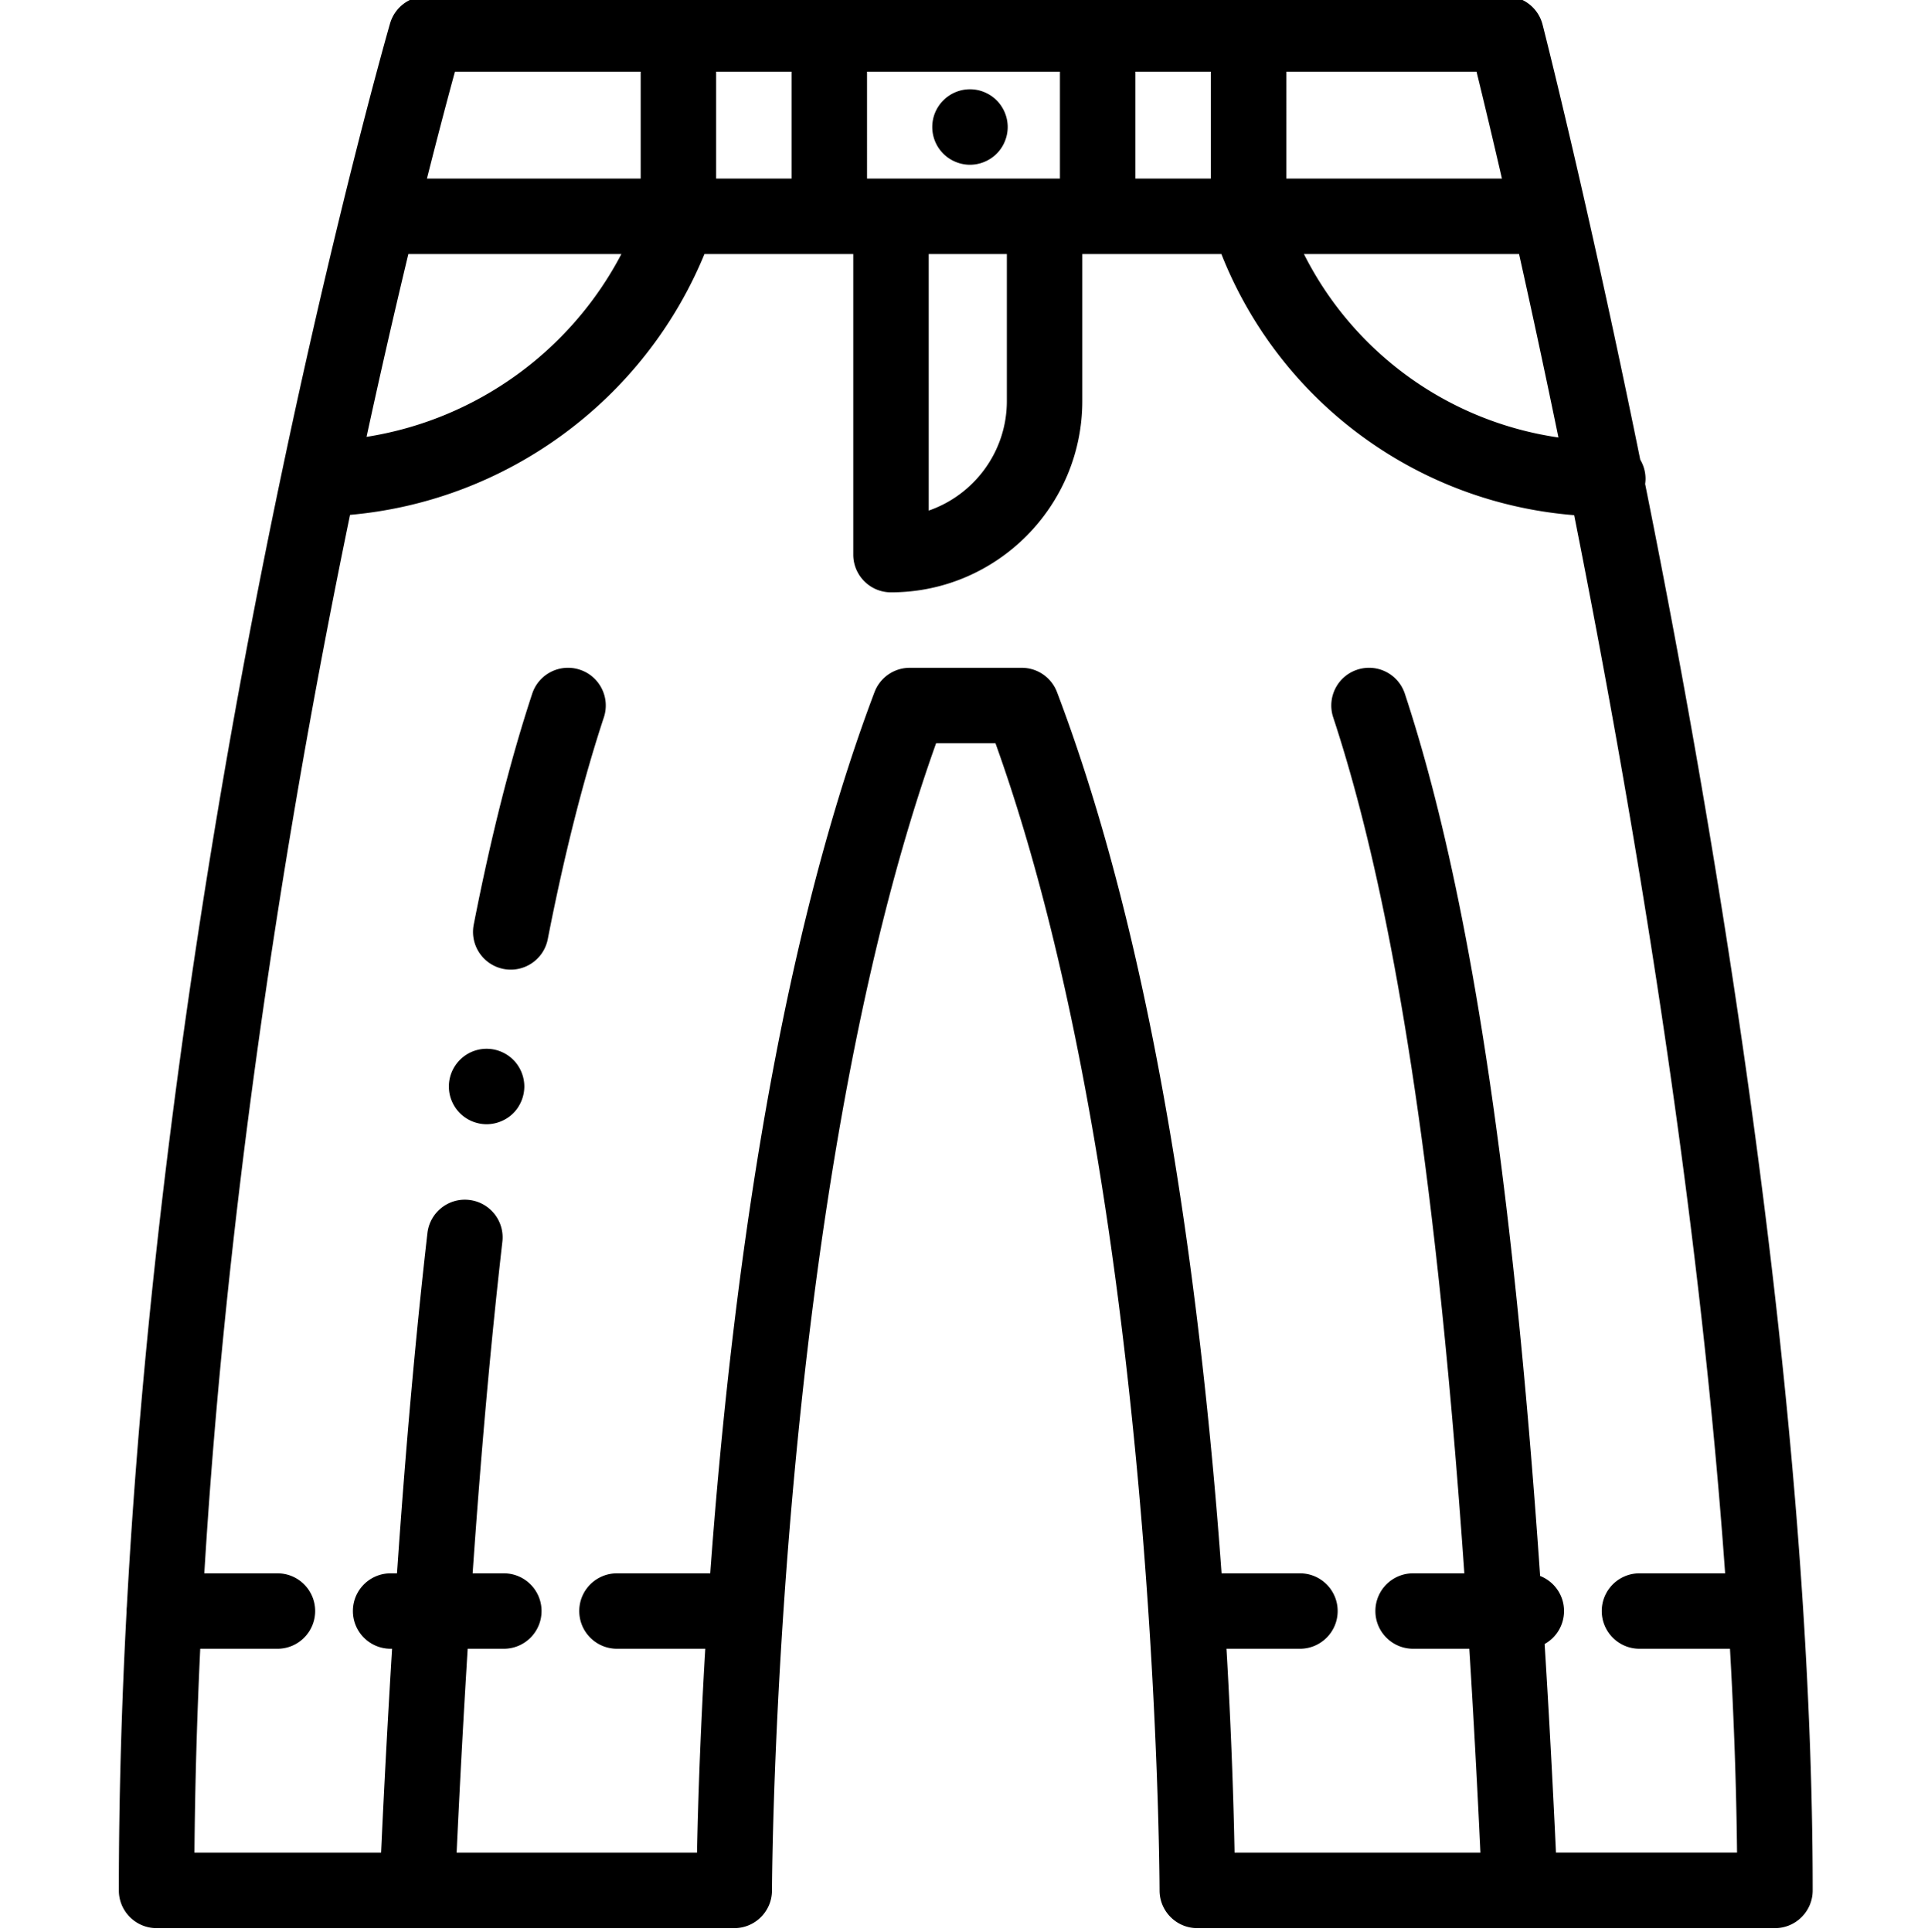 <svg viewBox="-31 1 511 511.999" xmlns="http://www.w3.org/2000/svg"><path d="M413.633 173.797a2972.693 2972.693 0 0 0-8.606-44.54c.063-.44.106-.89.106-1.35 0-1.86-.52-3.594-1.403-5.087a3021.242 3021.242 0 0 0-14.273-66.453c-.012-.066-.031-.133-.043-.199-6.844-30.176-11.476-48.3-11.57-48.656A9.993 9.993 0 0 0 368.16 0H81.98a9.993 9.993 0 0 0-9.601 7.219c-.098.332-5.27 18.3-12.766 48.914-.015.066-.035.133-.047.203a2182.887 2182.887 0 0 0-15.796 69.527c-.02.078-.04.157-.051.239a2256.632 2256.632 0 0 0-7.297 36.132c-13.149 67.97-28.32 163.618-33.805 264.547a9.744 9.744 0 0 0-.074 1.176c0 .04.004.078.004.117C1.238 452.52.5 477.266.5 502c0 5.52 4.477 10 10 10h153.113c5.516 0 9.992-4.469 9.996-9.988.004-1.864.727-184.39 43.496-304.032h15.739C275.8 317.55 276.332 500.137 276.332 502c0 5.523 4.477 10 9.996 10h153.11c5.523 0 10-4.48 10-10 0-111.488-19.473-240.016-35.805-328.203zM235.859 68.328v38.953c0 13.43-8.672 24.875-20.71 29.035V68.328zm-77.054-20.004V20h20v28.324zm-81.575 20h56.465c-13.511 25.856-38.664 43.918-67.539 48.45a2191.524 2191.524 0 0 1 11.074-48.45zm121.57-20V20h51.126v28.324zM269.927 20h19.996v28.324h-19.996zm112.12 96.941a89.964 89.964 0 0 1-67.452-48.617h57.023a3032.168 3032.168 0 0 1 10.43 48.617zm-14.968-68.617h-57.156V20h50.426a2157.282 2157.282 0 0 1 6.73 28.324zM138.808 20v28.324H82.157c3.2-12.683 5.774-22.316 7.418-28.324zm242.587 472c-.899-19.273-1.903-37.7-3.008-55.305a9.982 9.982 0 0 0 5.144-8.738c0-4.227-2.625-7.832-6.332-9.293-7.43-107.543-19.05-182.894-35.855-233.816-1.73-5.246-7.387-8.094-12.63-6.36-5.245 1.73-8.093 7.383-6.362 12.63 16.191 49.062 27.464 122.198 34.761 226.843h-13.578c-5.52 0-10 4.477-10 10 0 5.52 4.48 9.996 10 9.996h14.899a3437.33 3437.33 0 0 1 2.941 54.047h-65.168c-.203-10.879-.734-29.98-2.14-54.047h19.472c5.52 0 9.996-4.477 9.996-9.996 0-5.523-4.476-10-9.996-10h-20.777c-.645-8.895-1.399-18.25-2.29-27.95-7.8-84.765-21.702-153.933-41.316-205.577a9.997 9.997 0 0 0-9.347-6.45h-29.684a9.994 9.994 0 0 0-9.352 6.465c-19.515 51.64-33.382 120.797-41.218 205.559-.899 9.699-1.657 19.055-2.305 27.953h-24.723c-5.52 0-10 4.477-10 10 0 5.52 4.48 9.996 10 9.996h23.403c-1.426 24.07-1.973 43.172-2.188 54.047H90.023a3550.19 3550.19 0 0 1 2.93-54.047h9.578c5.524 0 10-4.477 10-9.996 0-5.523-4.476-10-10-10h-8.265c2.25-32.438 4.863-61.55 7.882-87.883.63-5.484-3.308-10.441-8.796-11.07-5.477-.637-10.446 3.308-11.07 8.797-3.098 26.996-5.77 56.855-8.063 90.156h-1.684c-5.523 0-10 4.477-10 10 0 5.52 4.477 9.996 10 9.996h.38a3580.597 3580.597 0 0 0-2.911 54.047H20.539c.145-18.07.68-36.125 1.531-54.047h20.47c5.519 0 9.995-4.477 9.995-9.996 0-5.523-4.476-10-9.996-10H23.152c5.84-96.055 20.285-186.664 32.86-251.691 1.93-9.973 3.86-19.582 5.77-28.817 41.636-3.687 78.011-30.437 93.933-69.129h39.437v79.66c0 5.524 4.477 10 10 10 27.957 0 50.703-22.746 50.703-50.703V68.324h36.86a109.913 109.913 0 0 0 93.5 69.207c15.45 77.633 32.953 181.2 40.015 280.43h-22.699c-5.523 0-10 4.477-10 9.996 0 5.523 4.477 10 10 10h23.985c1.039 18.3 1.691 36.379 1.87 54.043zm0 0"/><path d="M235.887 32.707c-.13-.64-.32-1.262-.57-1.871-.25-.598-.56-1.18-.919-1.719a9.332 9.332 0 0 0-1.242-1.52 9.511 9.511 0 0 0-1.52-1.25c-.55-.359-1.128-.671-1.73-.921a10.218 10.218 0 0 0-1.867-.57 9.98 9.98 0 0 0-3.91 0c-.64.132-1.262.32-1.871.57-.598.25-1.18.562-1.719.922a9.342 9.342 0 0 0-1.52 1.25 9.378 9.378 0 0 0-1.25 1.52c-.359.538-.671 1.12-.921 1.718a10.038 10.038 0 0 0-.567 5.781c.13.64.317 1.27.567 1.867a9.913 9.913 0 0 0 2.172 3.25c.46.461.968.883 1.52 1.243.538.359 1.12.668 1.718.918.61.25 1.23.44 1.87.57.65.129 1.302.2 1.962.2.648 0 1.308-.071 1.95-.2a10.01 10.01 0 0 0 1.866-.57c.602-.25 1.184-.56 1.73-.918a9.86 9.86 0 0 0 3.68-4.493c.25-.597.442-1.226.57-1.867.13-.64.2-1.3.2-1.949 0-.652-.07-1.313-.2-1.961zm0 0M122.688 178.488c-5.243-1.734-10.899 1.114-12.63 6.36-5.75 17.418-10.964 38.011-15.503 61.207a10.001 10.001 0 0 0 9.824 11.922c4.687 0 8.867-3.313 9.8-8.082 4.383-22.38 9.383-42.153 14.872-58.782 1.73-5.242-1.117-10.898-6.363-12.625zm0 0M107.2 285.121c-.25-.601-.56-1.18-.919-1.719a9.332 9.332 0 0 0-1.242-1.52 9.804 9.804 0 0 0-1.52-1.25 10.2 10.2 0 0 0-3.597-1.491 9.98 9.98 0 0 0-3.91 0 10.85 10.85 0 0 0-1.871.57 9.991 9.991 0 0 0-3.238 2.172c-.462.457-.883.969-1.25 1.52-.36.538-.673 1.117-.923 1.718-.25.61-.437 1.23-.57 1.871a9.978 9.978 0 0 0-.187 1.957c0 .653.058 1.313.187 1.953a10.2 10.2 0 0 0 1.492 3.598 9.991 9.991 0 0 0 4.489 3.68c.609.25 1.242.437 1.87.57.65.129 1.31.2 1.962.2.648 0 1.308-.071 1.949-.2a10.218 10.218 0 0 0 3.598-1.488 9.54 9.54 0 0 0 1.52-1.242c.46-.461.882-.97 1.241-1.52a10.182 10.182 0 0 0 1.688-5.55c0-.66-.07-1.31-.2-1.958-.128-.64-.32-1.262-.57-1.87zm0 0"/></svg>